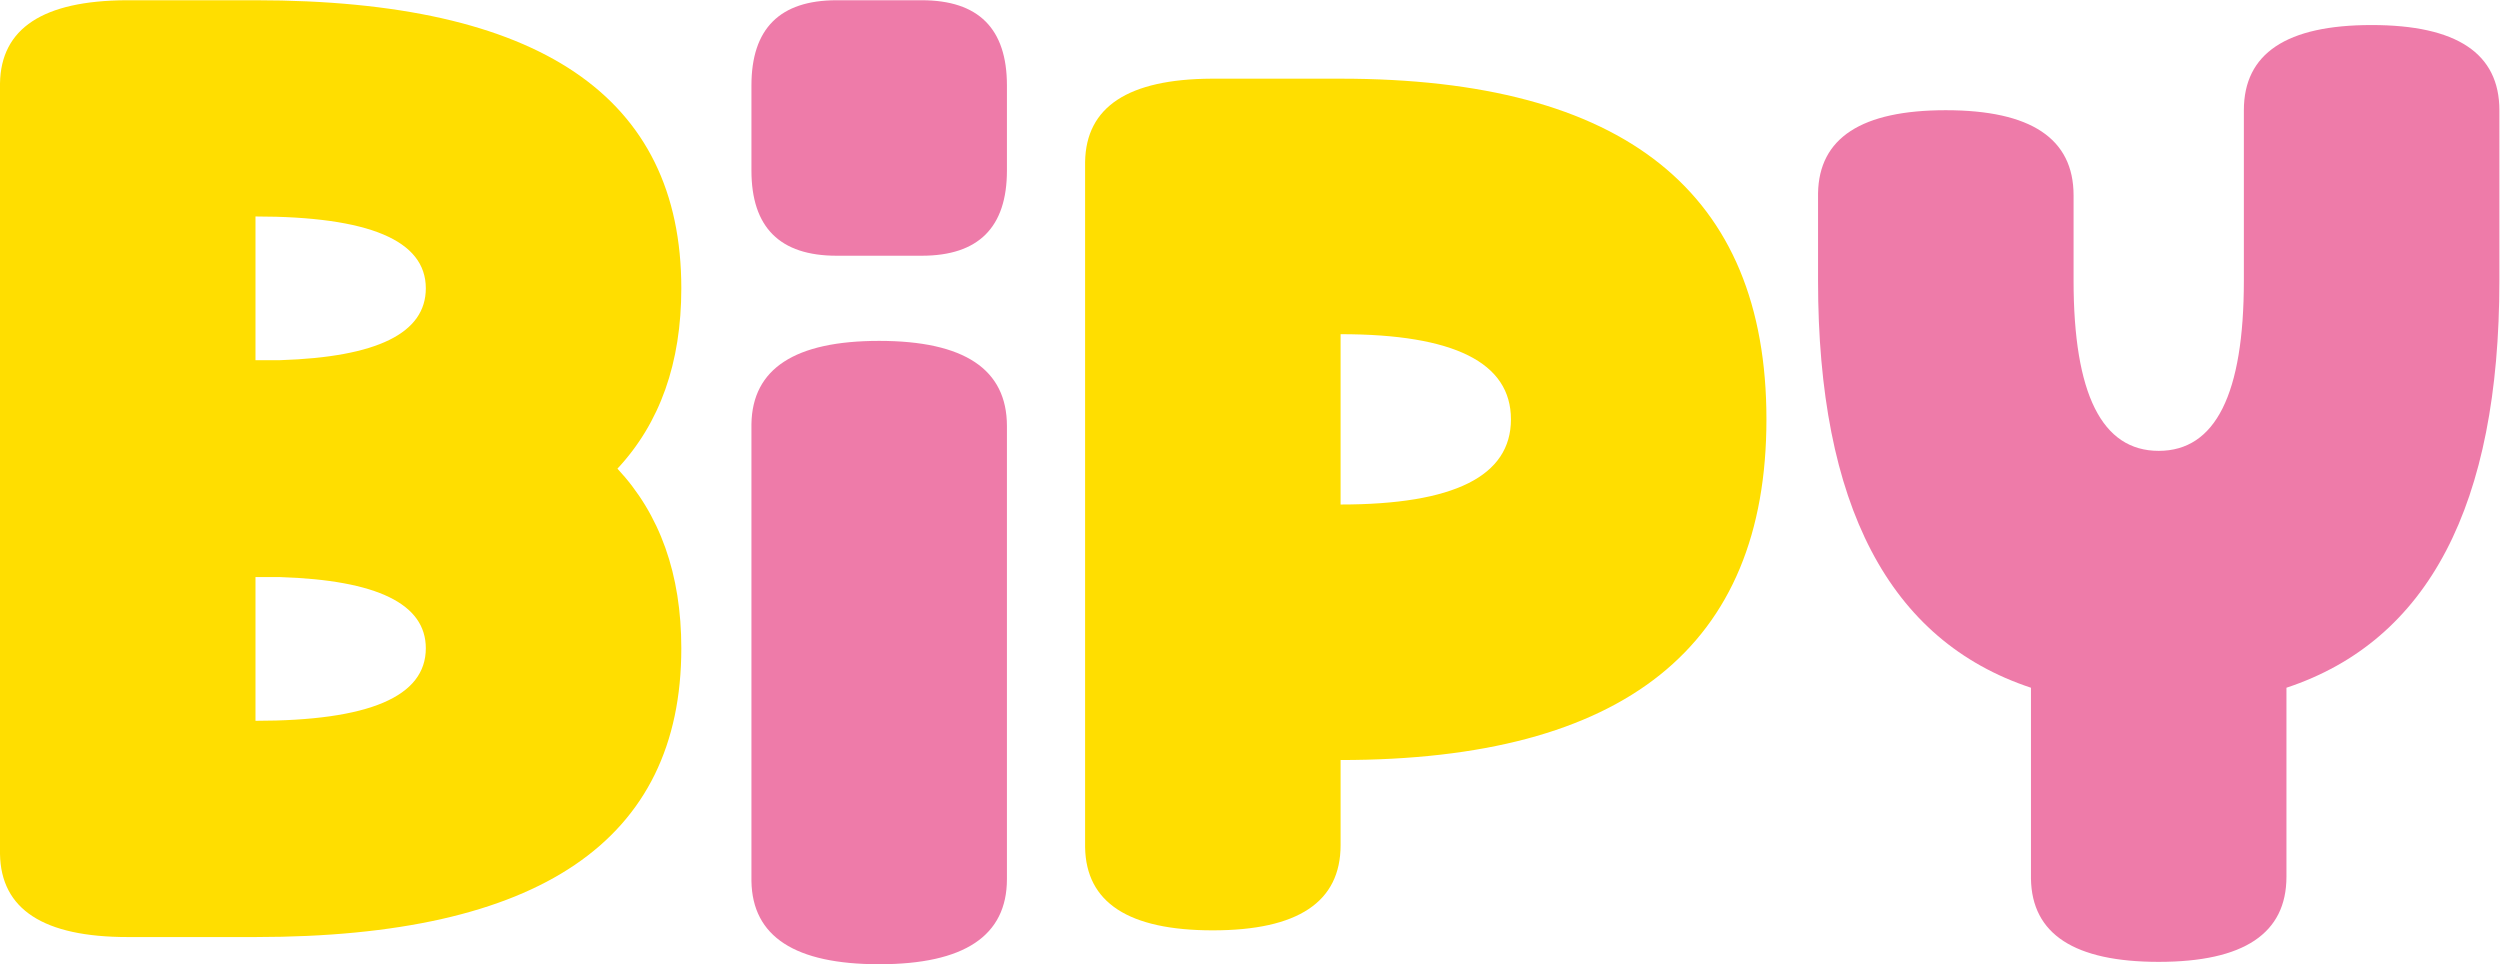 <?xml version="1.0" encoding="UTF-8" standalone="no"?>
<svg
   xmlns:dc="http://purl.org/dc/elements/1.1/"
   xmlns:cc="http://creativecommons.org/ns#"
   xmlns:rdf="http://www.w3.org/1999/02/22-rdf-syntax-ns#"
   xmlns:svg="http://www.w3.org/2000/svg"
   xmlns="http://www.w3.org/2000/svg"
   viewBox="0 0 164.088 63.288"
   height="63.288"
   width="164.088"
   xml:space="preserve"
   id="svg2"
   version="1.1"><defs
     id="defs6"><clipPath
       id="clipPath18"
       clipPathUnits="userSpaceOnUse"><path
         id="path16"
         d="M 0,47.466 H 123.066 V 0 H 0 Z" /></clipPath></defs><g
     transform="matrix(1.333,0,0,-1.333,0,63.288)"
     id="g10"><g
       id="g12"><g
         clip-path="url(#clipPath18)"
         id="g14"><g
           transform="translate(12.58,19.063)"
           id="g20"><path
             id="path22"
             style="fill:#ffde00;fill-opacity:1;fill-rule:nonzero;stroke:none"
             d="m 0,0 v -7.077 c 5.592,0 8.387,1.19 8.387,3.572 0,2.183 -2.391,3.352 -7.175,3.505 z M 0,17.756 V 10.68 h 1.212 c 4.784,0.153 7.175,1.331 7.175,3.539 0,2.358 -2.795,3.537 -8.387,3.537 m -12.58,6.552 c 0.043,2.709 2.117,4.074 6.224,4.095 H 0 c 13.979,0 20.967,-4.728 20.967,-14.184 0,-3.67 -1.048,-6.631 -3.145,-8.88 2.097,-2.25 3.145,-5.197 3.145,-8.844 0,-9.48 -6.988,-14.219 -20.967,-14.219 h -6.291 c -4.148,0 -6.246,1.364 -6.289,4.095 z" /></g><g
           transform="translate(49.58,4.193)"
           id="g24"><path
             id="path26"
             style="fill:#ee7ba9;fill-opacity:1;fill-rule:nonzero;stroke:none"
             d="m 0,0 c 0,-2.796 -2.098,-4.193 -6.291,-4.193 -4.148,0 -6.246,1.364 -6.289,4.095 v 22.502 c 0.043,2.729 2.141,4.096 6.289,4.096 C -2.098,26.5 0,25.102 0,22.306 Z m -12.58,39.08 c 0,2.795 1.397,4.193 4.193,4.193 h 4.194 C -1.398,43.273 0,41.875 0,39.08 v -4.194 c 0,-2.795 -1.398,-4.193 -4.193,-4.193 h -4.194 c -2.796,0 -4.193,1.398 -4.193,4.193 z" /></g><g
           transform="translate(66.009,31.023)"
           id="g28"><path
             id="path30"
             style="fill:#ffde00;fill-opacity:1;fill-rule:nonzero;stroke:none"
             d="m 0,0 v -8.387 c 5.59,0 8.388,1.398 8.388,4.194 C 8.388,-1.397 5.59,0 0,0 m 0,-20.968 v -4.192 c 0,-2.796 -2.097,-4.194 -6.29,-4.194 -4.15,0 -6.247,1.365 -6.29,4.096 V 8.484 c 0.043,2.709 2.118,4.075 6.224,4.097 H 0 c 13.978,0 20.968,-5.592 20.968,-16.774 0,-11.183 -6.99,-16.775 -20.968,-16.775" /></g><g
           transform="translate(112.582,13.615)"
           id="g32"><path
             id="path34"
             style="fill:#ee7ba9;fill-opacity:1;fill-rule:nonzero;stroke:none"
             d="m 0,0 v -9.304 c 0,-2.797 -2.097,-4.194 -6.29,-4.194 -4.15,0 -6.247,1.365 -6.29,4.095 V 0 c -6.99,2.315 -10.484,8.997 -10.484,20.049 v 4.292 c 0.043,2.73 2.14,4.095 6.291,4.095 4.193,0 6.291,-1.397 6.291,-4.193 v -4.194 c 0,-5.591 1.396,-8.386 4.192,-8.386 2.796,0 4.193,2.795 4.193,8.386 v 8.387 c 0,2.796 2.097,4.194 6.29,4.194 4.194,0 6.291,-1.398 6.291,-4.194 V 20.049 C 10.484,8.997 6.989,2.315 0,0" /></g></g></g></g></svg>